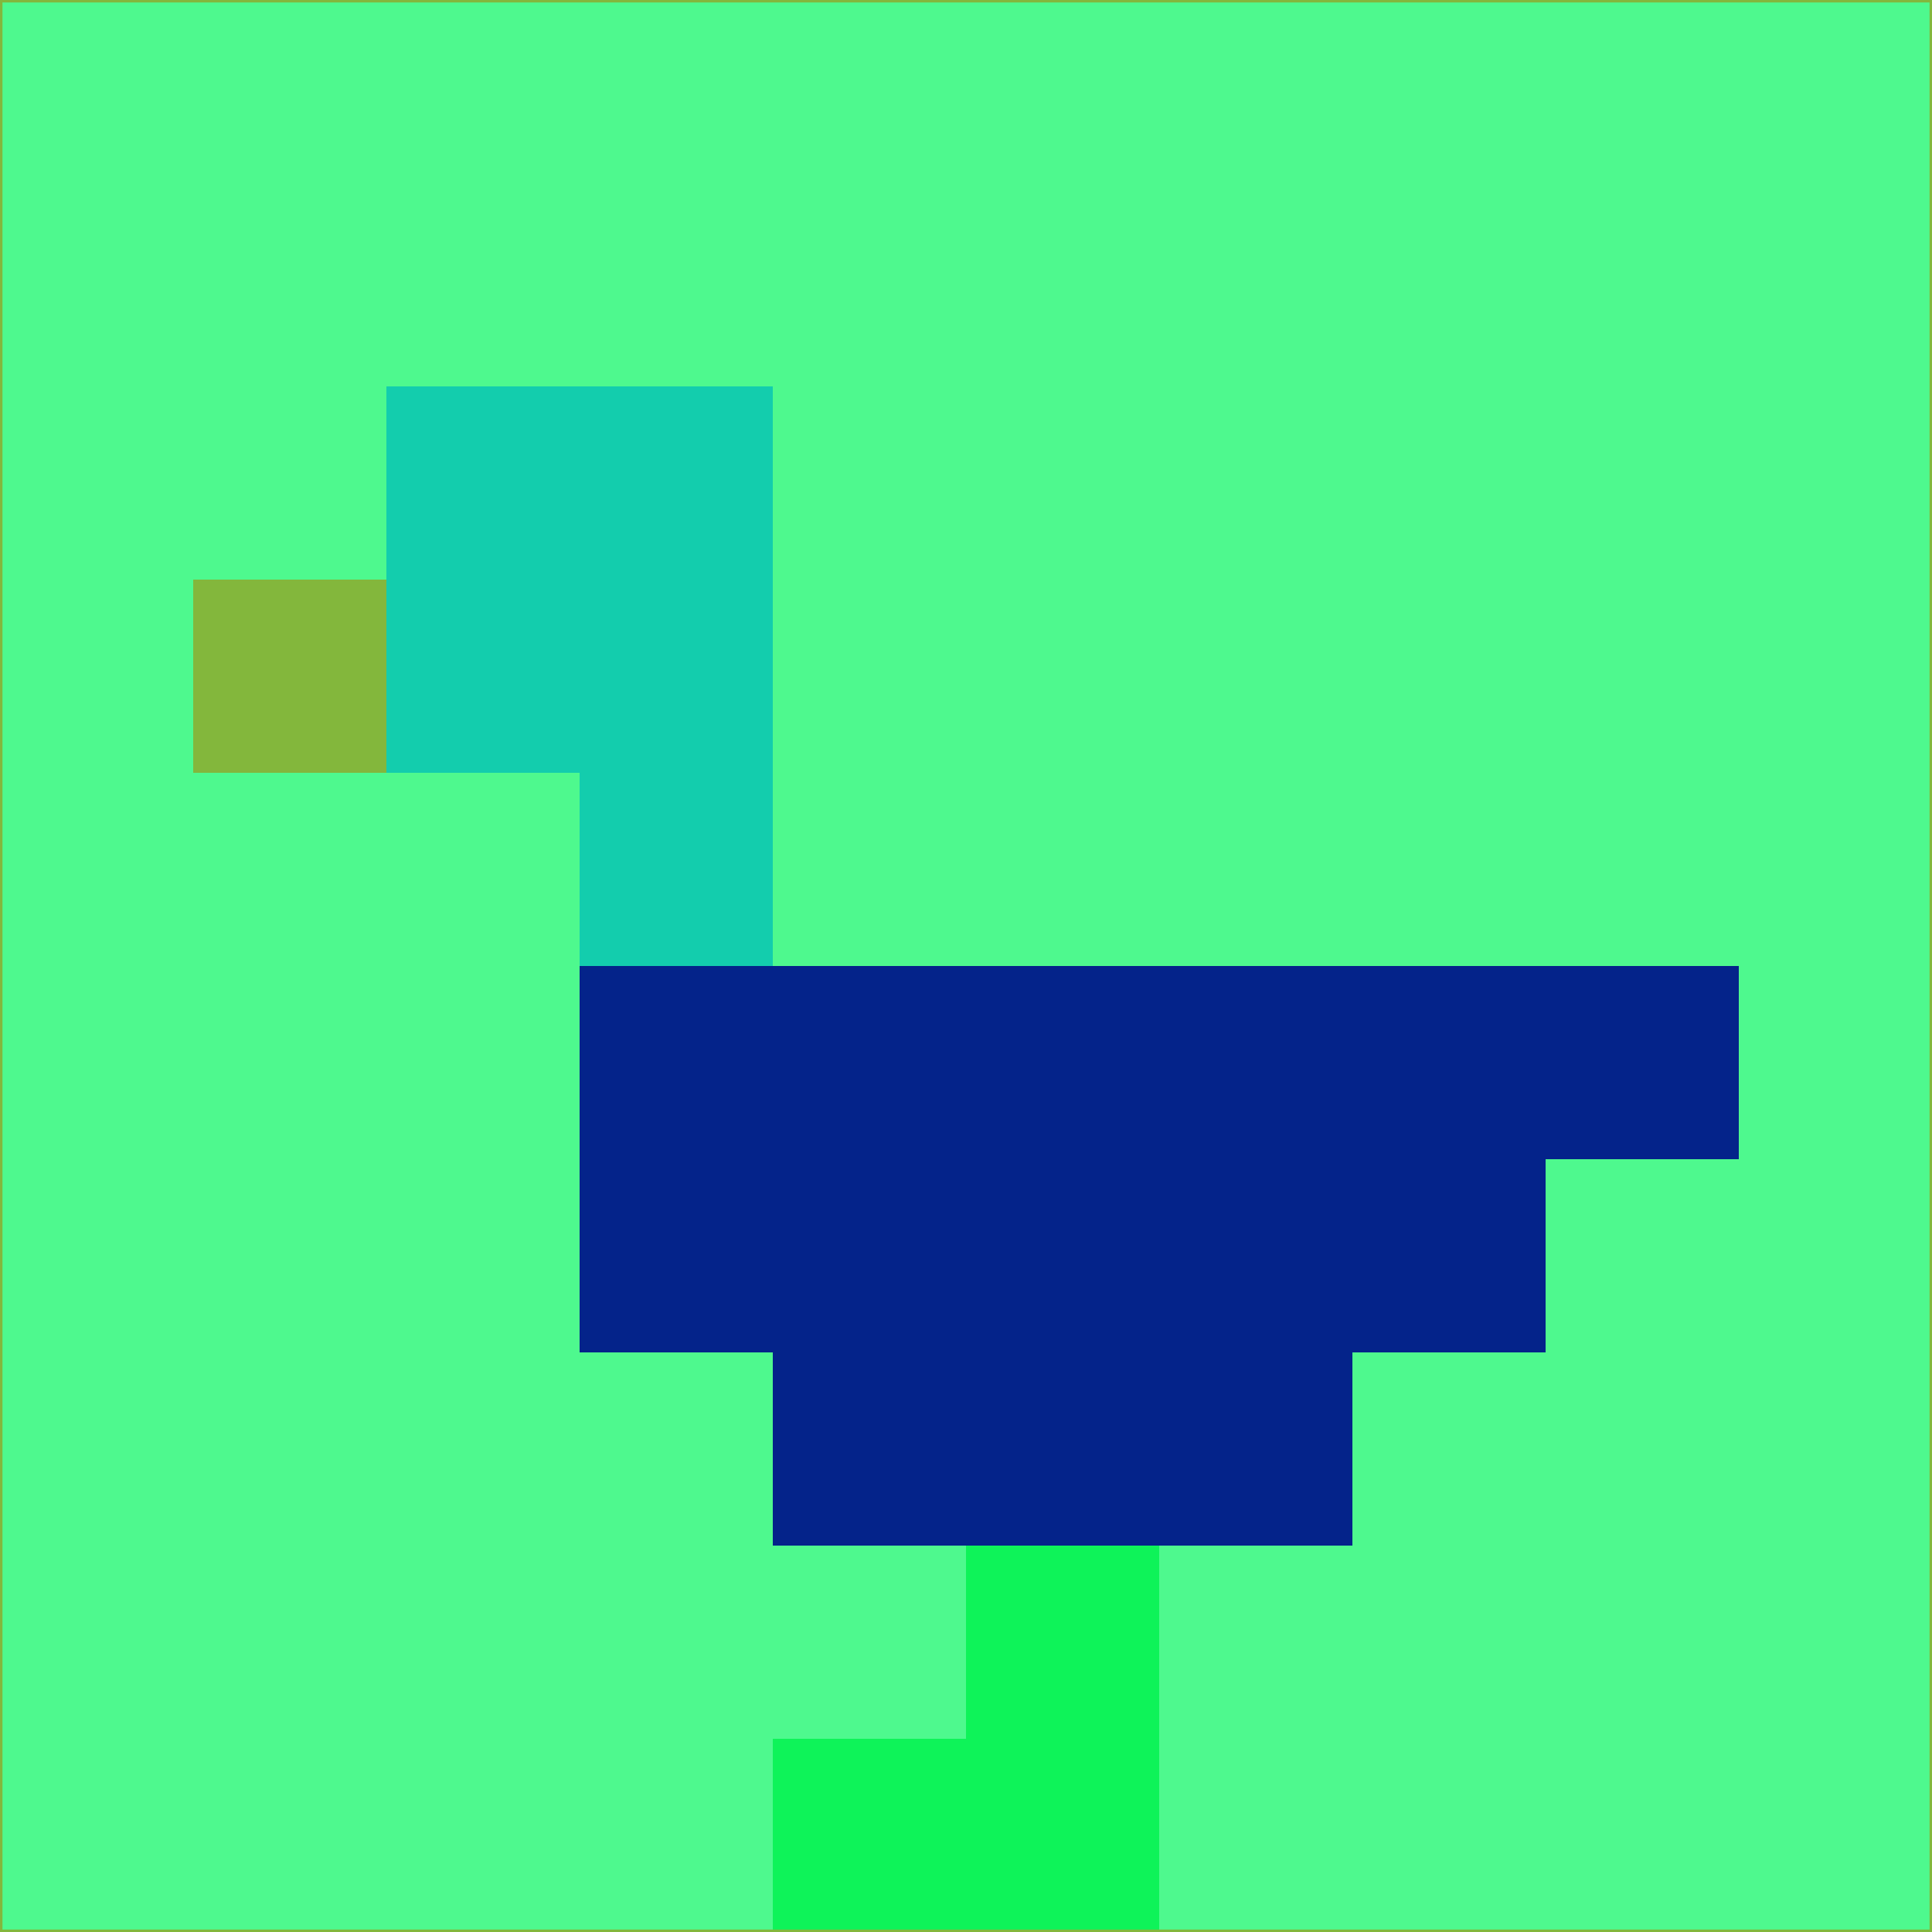 <svg xmlns="http://www.w3.org/2000/svg" version="1.1" width="785" height="785">
  <title>'goose-pfp-694263' by Dmitri Cherniak (Cyberpunk Edition)</title>
  <desc>
    seed=299264
    backgroundColor=#4ef98e
    padding=20
    innerPadding=0
    timeout=500
    dimension=1
    border=false
    Save=function(){return n.handleSave()}
    frame=12

    Rendered at 2024-09-15T22:37:00.656Z
    Generated in 1ms
    Modified for Cyberpunk theme with new color scheme
  </desc>
  <defs/>
  <rect width="100%" height="100%" fill="#4ef98e"/>
  <g>
    <g id="0-0">
      <rect x="0" y="0" height="785" width="785" fill="#4ef98e"/>
      <g>
        <!-- Neon blue -->
        <rect id="0-0-2-2-2-2" x="157" y="157" width="157" height="157" fill="#13cdad"/>
        <rect id="0-0-3-2-1-4" x="235.5" y="157" width="78.5" height="314" fill="#13cdad"/>
        <!-- Electric purple -->
        <rect id="0-0-4-5-5-1" x="314" y="392.5" width="392.5" height="78.5" fill="#04238a"/>
        <rect id="0-0-3-5-5-2" x="235.5" y="392.5" width="392.5" height="157" fill="#04238a"/>
        <rect id="0-0-4-5-3-3" x="314" y="392.5" width="235.5" height="235.5" fill="#04238a"/>
        <!-- Neon pink -->
        <rect id="0-0-1-3-1-1" x="78.5" y="235.5" width="78.5" height="78.5" fill="#83b73c"/>
        <!-- Cyber yellow -->
        <rect id="0-0-5-8-1-2" x="392.5" y="628" width="78.5" height="157" fill="#0ef359"/>
        <rect id="0-0-4-9-2-1" x="314" y="706.5" width="157" height="78.5" fill="#0ef359"/>
      </g>
      <rect x="0" y="0" stroke="#83b73c" stroke-width="2" height="785" width="785" fill="none"/>
    </g>
  </g>
  <script xmlns=""/>
</svg>